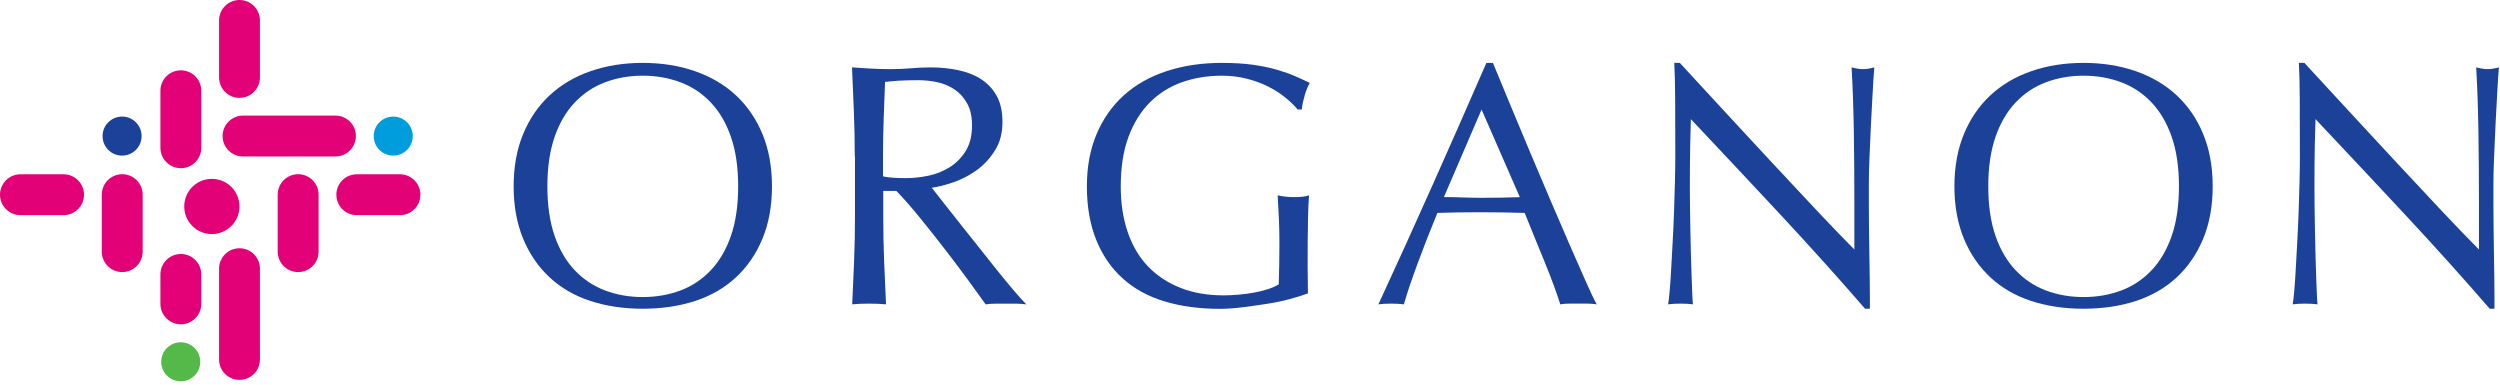 <svg width="500" height="77" viewBox="0 0 500 77" fill="none" xmlns="http://www.w3.org/2000/svg">
<g clip-path="url(#clip0_29_1391)">
<path fill-rule="evenodd" clip-rule="evenodd" d="M102.727 37.276C102.727 33.372 103.359 29.88 104.622 26.826C105.881 23.775 107.654 21.183 109.927 19.061C112.204 16.952 114.927 15.333 118.104 14.237C121.281 13.132 124.754 12.578 128.523 12.578C132.336 12.578 135.841 13.132 139.005 14.237C142.182 15.343 144.909 16.952 147.182 19.061C149.458 21.183 151.228 23.765 152.5 26.826C153.759 29.88 154.395 33.372 154.395 37.276C154.395 41.19 153.759 44.672 152.5 47.723C151.228 50.777 149.468 53.368 147.182 55.478C144.909 57.588 142.182 59.165 139.005 60.201C135.831 61.234 132.336 61.747 128.523 61.747C124.754 61.747 121.281 61.234 118.104 60.201C114.927 59.165 112.204 57.588 109.927 55.478C107.654 53.368 105.881 50.777 104.622 47.723C103.359 44.663 102.727 41.177 102.727 37.276ZM147.632 37.276C147.632 33.453 147.15 30.157 146.187 27.38C145.227 24.593 143.873 22.301 142.15 20.487C140.431 18.674 138.4 17.32 136.077 16.451C133.75 15.579 131.24 15.138 128.523 15.138C125.859 15.138 123.359 15.579 121.036 16.451C118.709 17.32 116.691 18.674 114.959 20.487C113.237 22.301 111.886 24.606 110.922 27.38C109.959 30.166 109.477 33.466 109.477 37.276C109.477 41.095 109.959 44.395 110.922 47.172C111.886 49.959 113.237 52.251 114.959 54.064C116.681 55.878 118.709 57.229 121.036 58.101C123.359 58.97 125.85 59.411 128.523 59.411C131.24 59.411 133.759 58.97 136.077 58.101C138.4 57.229 140.419 55.878 142.15 54.064C143.873 52.251 145.227 49.946 146.187 47.172C147.15 44.395 147.632 41.095 147.632 37.276Z" fill="#1B4298"/>
<path fill-rule="evenodd" clip-rule="evenodd" d="M170.955 31.344C170.955 28.312 170.892 25.33 170.778 22.411C170.668 19.492 170.533 16.511 170.4 13.479C171.732 13.573 173.042 13.655 174.333 13.724C175.624 13.796 176.937 13.828 178.269 13.828C179.601 13.828 180.914 13.765 182.205 13.655C183.495 13.541 184.805 13.479 186.137 13.479C188.074 13.479 189.909 13.664 191.66 14.033C193.414 14.401 194.938 15.006 196.251 15.856C197.563 16.706 198.596 17.824 199.355 19.206C200.114 20.588 200.492 22.31 200.492 24.379C200.492 26.593 200.001 28.488 199.006 30.065C198.014 31.652 196.814 32.962 195.391 33.998C193.965 35.031 192.438 35.84 190.8 36.416C189.169 36.989 187.686 37.367 186.354 37.553C186.905 38.239 187.664 39.212 188.628 40.45C189.591 41.69 190.677 43.063 191.874 44.559C193.074 46.054 194.314 47.622 195.605 49.25C196.896 50.878 198.137 52.446 199.333 53.941C200.533 55.437 201.66 56.8 202.715 58.05C203.773 59.288 204.623 60.232 205.268 60.878C204.582 60.783 203.883 60.733 203.196 60.733C202.51 60.733 201.814 60.733 201.128 60.733C200.482 60.733 199.815 60.733 199.128 60.733C198.442 60.733 197.778 60.774 197.132 60.878C196.446 59.914 195.4 58.46 193.996 56.533C192.592 54.596 191.046 52.528 189.346 50.327C187.645 48.113 185.901 45.922 184.141 43.74C182.368 41.558 180.75 39.703 179.273 38.186H176.65V43.217C176.65 46.249 176.71 49.24 176.824 52.178C176.937 55.119 177.069 58.019 177.205 60.865C176.147 60.774 175.023 60.724 173.823 60.724C172.623 60.724 171.496 60.764 170.441 60.865C170.574 58.019 170.709 55.119 170.819 52.178C170.933 49.24 170.995 46.249 170.995 43.217V31.344H170.955ZM176.609 35.276C177.255 35.421 177.951 35.513 178.71 35.553C179.468 35.607 180.309 35.626 181.228 35.626C182.655 35.626 184.141 35.462 185.677 35.144C187.214 34.826 188.628 34.263 189.919 33.453C191.21 32.657 192.274 31.57 193.127 30.217C193.977 28.866 194.405 27.143 194.405 25.075C194.405 23.283 194.069 21.797 193.401 20.629C192.737 19.461 191.874 18.529 190.819 17.833C189.764 17.147 188.606 16.674 187.368 16.419C186.128 16.164 184.909 16.041 183.71 16.041C182.101 16.041 180.769 16.07 179.705 16.142C178.647 16.215 177.746 16.297 177.009 16.388C176.918 18.919 176.824 21.429 176.732 23.907C176.641 26.388 176.6 28.875 176.6 31.353V35.276H176.609Z" fill="#1B4298"/>
<path d="M256.946 19.411C255.913 18.582 254.764 17.865 253.495 17.238C252.232 16.615 250.831 16.111 249.282 15.724C247.745 15.333 246.095 15.138 244.354 15.138C241.505 15.138 238.841 15.579 236.382 16.451C233.923 17.32 231.782 18.674 229.968 20.487C228.155 22.301 226.731 24.606 225.696 27.38C224.663 30.157 224.15 33.466 224.15 37.276C224.15 40.635 224.609 43.667 225.532 46.382C226.454 49.096 227.796 51.382 229.568 53.246C231.341 55.11 233.504 56.542 236.055 57.556C238.605 58.573 241.495 59.074 244.713 59.074C245.677 59.074 246.691 59.023 247.745 58.929C248.8 58.838 249.827 58.705 250.818 58.52C251.804 58.337 252.726 58.11 253.577 57.833C254.427 57.556 255.154 57.241 255.749 56.873C255.79 55.487 255.831 54.115 255.85 52.732C255.872 51.35 255.881 49.946 255.881 48.523C255.881 46.914 255.85 45.305 255.777 43.699C255.708 42.09 255.626 40.554 255.532 39.077C256.681 39.313 257.786 39.426 258.841 39.426C259.345 39.426 259.855 39.407 260.359 39.354C260.859 39.313 261.341 39.222 261.804 39.077C261.709 40.135 261.64 41.804 261.599 44.077C261.546 46.35 261.527 49.354 261.527 53.082C261.527 54.004 261.536 54.936 261.558 55.878C261.577 56.819 261.587 57.751 261.587 58.674C260.626 59.042 259.417 59.423 257.972 59.81C256.527 60.201 254.978 60.528 253.35 60.774C251.722 61.029 250.082 61.256 248.454 61.46C246.823 61.665 245.337 61.769 244.005 61.769C239.908 61.769 236.218 61.275 232.931 60.283C229.641 59.3 226.845 57.764 224.549 55.692C222.245 53.623 220.481 51.054 219.241 47.969C218 44.886 217.377 41.322 217.377 37.276C217.377 33.372 218.022 29.88 219.313 26.826C220.604 23.775 222.418 21.183 224.764 19.061C227.109 16.952 229.949 15.333 233.29 14.237C236.618 13.132 240.318 12.578 244.364 12.578C246.709 12.578 248.791 12.701 250.604 12.956C252.418 13.214 254.027 13.542 255.431 13.96C256.832 14.37 258.063 14.81 259.118 15.273C260.173 15.733 261.118 16.164 261.946 16.583C261.577 17.229 261.24 18.06 260.941 19.061C260.645 20.078 260.45 21.02 260.359 21.889H259.527C258.841 21.07 257.981 20.242 256.946 19.411Z" fill="#1B4298"/>
<path fill-rule="evenodd" clip-rule="evenodd" d="M319.346 60.866C318.7 60.774 318.096 60.724 317.523 60.724C316.947 60.724 316.333 60.724 315.697 60.724C315.051 60.724 314.447 60.724 313.874 60.724C313.301 60.724 312.687 60.765 312.051 60.866C311.733 59.811 311.292 58.532 310.738 57.037C310.187 55.541 309.582 53.983 308.915 52.346C308.25 50.715 307.573 49.055 306.877 47.377C306.188 45.696 305.542 44.099 304.938 42.582C303.464 42.531 301.969 42.5 300.451 42.481C298.937 42.459 297.419 42.449 295.901 42.449C294.478 42.449 293.074 42.459 291.692 42.481C290.309 42.5 288.905 42.541 287.479 42.582C286.005 46.168 284.673 49.578 283.474 52.824C282.274 56.073 281.383 58.747 280.778 60.866C280.001 60.774 279.151 60.724 278.228 60.724C277.306 60.724 276.455 60.765 275.678 60.866C279.406 52.815 283.033 44.814 286.578 36.867C290.124 28.917 293.688 20.825 297.274 12.588H298.587C299.692 15.252 300.882 18.142 302.173 21.243C303.464 24.348 304.774 27.484 306.106 30.658C307.438 33.835 308.773 36.98 310.114 40.104C311.446 43.227 312.696 46.136 313.874 48.832C315.042 51.524 316.106 53.923 317.051 56.042C317.973 58.151 318.741 59.76 319.346 60.866ZM288.782 39.417C289.979 39.417 291.219 39.436 292.51 39.49C293.801 39.54 295.042 39.559 296.241 39.559C297.532 39.559 298.814 39.55 300.105 39.531C301.396 39.508 302.674 39.468 303.965 39.427L296.314 21.911L288.782 39.417Z" fill="#1B4298"/>
<path d="M356.117 42.959C350.132 36.548 344.159 30.166 338.176 23.825C338.123 25.116 338.082 26.838 338.041 28.998C337.991 31.161 337.972 34.099 337.972 37.83C337.972 38.79 337.981 39.99 338 41.413C338.022 42.836 338.041 44.332 338.072 45.9C338.095 47.468 338.135 49.055 338.176 50.664C338.217 52.273 338.268 53.768 338.318 55.151C338.359 56.533 338.413 57.732 338.453 58.765C338.494 59.801 338.545 60.506 338.586 60.865C337.849 60.774 337.049 60.724 336.168 60.724C335.245 60.724 334.395 60.764 333.617 60.865C333.708 60.406 333.812 59.556 333.923 58.315C334.036 57.078 334.14 55.591 334.231 53.869C334.323 52.15 334.426 50.273 334.54 48.246C334.65 46.227 334.744 44.2 334.814 42.172C334.886 40.154 334.936 38.176 334.99 36.24C335.031 34.316 335.062 32.584 335.062 31.067C335.062 26.652 335.05 22.861 335.031 19.688C335.009 16.511 334.949 14.146 334.855 12.578H335.963C338.771 15.61 341.772 18.869 344.968 22.342C348.167 25.812 351.341 29.234 354.486 32.616C357.632 35.994 360.626 39.19 363.453 42.203C366.281 45.214 368.749 47.776 370.872 49.895V40.513C370.872 35.689 370.84 30.985 370.768 26.407C370.695 21.829 370.554 17.525 370.317 13.479C371.24 13.715 372.018 13.828 372.663 13.828C373.217 13.828 373.954 13.715 374.867 13.479C374.773 14.492 374.672 16.01 374.559 18.028C374.445 20.056 374.322 22.216 374.209 24.511C374.099 26.807 373.995 29.061 373.904 31.271C373.812 33.475 373.771 35.248 373.771 36.58C373.771 37.726 373.771 39.108 373.771 40.717C373.771 42.285 373.781 43.913 373.8 45.613C373.822 47.314 373.841 49.023 373.872 50.755C373.894 52.477 373.913 54.096 373.945 55.582C373.964 57.078 373.976 58.378 373.976 59.474C373.976 60.487 373.976 61.246 373.976 61.747H373.013C367.726 55.642 362.09 49.382 356.117 42.959Z" fill="#1B4298"/>
<path fill-rule="evenodd" clip-rule="evenodd" d="M390.881 37.276C390.881 33.372 391.517 29.88 392.776 26.826C394.036 23.775 395.808 21.183 398.082 19.061C400.358 16.952 403.082 15.333 406.259 14.237C409.436 13.132 412.909 12.578 416.681 12.578C420.5 12.578 423.995 13.132 427.162 14.237C430.336 15.343 433.063 16.952 435.336 19.061C437.613 21.183 439.385 23.765 440.645 26.826C441.904 29.88 442.54 33.372 442.54 37.276C442.54 41.19 441.904 44.672 440.645 47.723C439.376 50.777 437.613 53.368 435.336 55.478C433.063 57.588 430.336 59.165 427.162 60.201C423.985 61.234 420.49 61.747 416.681 61.747C412.909 61.747 409.436 61.234 406.259 60.201C403.082 59.165 400.358 57.588 398.082 55.478C395.808 53.368 394.036 50.777 392.776 47.723C391.517 44.663 390.881 41.177 390.881 37.276ZM435.79 37.276C435.79 33.453 435.308 30.157 434.344 27.38C433.381 24.606 432.027 22.301 430.308 20.487C428.586 18.674 426.558 17.32 424.24 16.451C421.917 15.579 419.395 15.138 416.69 15.138C414.026 15.138 411.526 15.579 409.2 16.451C406.873 17.32 404.854 18.674 403.135 20.487C401.413 22.301 400.062 24.606 399.099 27.38C398.135 30.166 397.654 33.466 397.654 37.276C397.654 41.095 398.135 44.395 399.099 47.172C400.062 49.959 401.413 52.251 403.135 54.064C404.854 55.878 406.885 57.229 409.2 58.101C411.526 58.97 414.017 59.411 416.69 59.411C419.404 59.411 421.926 58.97 424.24 58.101C426.567 57.229 428.586 55.878 430.308 54.064C432.027 52.251 433.381 49.946 434.344 47.172C435.308 44.395 435.79 41.095 435.79 37.276Z" fill="#1B4298"/>
<path d="M481.045 42.959C475.062 36.548 469.086 30.166 463.104 23.825C463.053 25.116 463.012 26.838 462.959 28.998C462.909 31.161 462.89 34.099 462.89 37.83C462.89 38.79 462.899 39.99 462.918 41.413C462.94 42.836 462.959 44.332 462.99 45.9C463.012 47.468 463.053 49.055 463.094 50.664C463.135 52.273 463.186 53.768 463.227 55.151C463.277 56.533 463.318 57.732 463.371 58.765C463.412 59.801 463.463 60.506 463.504 60.865C462.767 60.774 461.967 60.724 461.086 60.724C460.163 60.724 459.313 60.764 458.535 60.865C458.626 60.406 458.727 59.556 458.841 58.315C458.954 57.078 459.058 55.591 459.149 53.869C459.24 52.15 459.344 50.273 459.458 48.246C459.568 46.227 459.662 44.2 459.732 42.172C459.804 40.154 459.854 38.176 459.908 36.24C459.958 34.316 459.977 32.584 459.977 31.067C459.977 26.652 459.968 22.861 459.949 19.688C459.927 16.511 459.867 14.146 459.773 12.578H460.881C463.686 15.61 466.69 18.869 469.886 22.342C473.082 25.812 476.259 29.234 479.404 32.616C482.55 35.994 485.541 39.19 488.371 42.203C491.199 45.214 493.667 47.776 495.79 49.895V40.513C495.79 35.689 495.758 30.985 495.686 26.407C495.613 21.829 495.472 17.525 495.235 13.479C496.158 13.715 496.936 13.828 497.581 13.828C498.135 13.828 498.872 13.715 499.785 13.479C499.691 14.492 499.59 16.01 499.477 18.028C499.363 20.056 499.24 22.216 499.127 24.511C499.017 26.807 498.913 29.061 498.822 31.271C498.727 33.475 498.686 35.248 498.686 36.58C498.686 37.726 498.686 39.108 498.686 40.717C498.686 42.285 498.699 43.913 498.718 45.613C498.74 47.314 498.759 49.023 498.79 50.755C498.812 52.477 498.831 54.096 498.863 55.582C498.881 57.078 498.894 58.378 498.894 59.474C498.894 60.487 498.894 61.246 498.894 61.747H497.949C492.654 55.642 487.027 49.382 481.045 42.959Z" fill="#1B4298"/>
<path d="M67.09 31.295H48.605C46.353 31.295 44.518 29.472 44.518 27.208C44.518 24.954 46.341 23.121 48.605 23.121H67.09C69.344 23.121 71.177 24.944 71.177 27.208C71.177 29.472 69.344 31.295 67.09 31.295Z" fill="#E20177"/>
<path d="M55.541 50.328V38.927C55.541 36.672 57.367 34.84 59.631 34.84C61.886 34.84 63.718 36.663 63.718 38.927V50.328C63.718 52.579 61.895 54.415 59.631 54.415C57.377 54.415 55.541 52.579 55.541 50.328Z" fill="#E20177"/>
<path d="M43.812 15.488V4.087C43.812 1.832 45.636 0 47.899 0C50.154 0 51.986 1.823 51.986 4.087V15.488C51.986 17.742 50.163 19.575 47.899 19.575C45.645 19.575 43.812 17.742 43.812 15.488Z" fill="#E20177"/>
<path d="M43.812 71.889V53.737C43.812 51.483 45.636 49.65 47.899 49.65C50.154 49.65 51.986 51.473 51.986 53.737V71.889C51.986 74.144 50.163 75.976 47.899 75.976C45.645 75.976 43.812 74.144 43.812 71.889Z" fill="#E20177"/>
<path d="M32.082 29.552V18.151C32.082 15.897 33.905 14.065 36.169 14.065C38.423 14.065 40.256 15.887 40.256 18.151V29.552C40.256 31.807 38.433 33.639 36.169 33.639C33.914 33.639 32.082 31.807 32.082 29.552Z" fill="#E20177"/>
<path d="M32.082 60.775V54.884C32.082 52.633 33.905 50.797 36.169 50.797C38.423 50.797 40.256 52.62 40.256 54.884V60.775C40.256 63.029 38.433 64.862 36.169 64.862C33.914 64.862 32.082 63.029 32.082 60.775Z" fill="#E20177"/>
<path d="M71.364 34.857H79.991C82.245 34.857 84.078 36.681 84.078 38.944C84.078 41.199 82.254 43.031 79.991 43.031H71.364C69.109 43.031 67.273 41.208 67.273 38.944C67.273 36.681 69.1 34.857 71.364 34.857Z" fill="#E20177"/>
<path d="M4.087 34.857H12.714C14.969 34.857 16.804 36.681 16.804 38.944C16.804 41.199 14.978 43.031 12.714 43.031H4.087C1.823 43.022 0 41.189 0 38.935C0 36.681 1.823 34.857 4.087 34.857Z" fill="#E20177"/>
<path d="M20.359 50.328V38.927C20.359 36.672 22.182 34.84 24.446 34.84C26.701 34.84 28.536 36.663 28.536 38.927V50.328C28.536 52.579 26.71 54.415 24.446 54.415C22.182 54.415 20.359 52.579 20.359 50.328Z" fill="#E20177"/>
<path d="M42.368 46.814C39.314 46.814 36.846 44.345 36.846 41.291C36.846 38.237 39.314 35.772 42.368 35.772C45.422 35.772 47.891 38.237 47.891 41.291C47.891 44.345 45.422 46.814 42.368 46.814Z" fill="#E20177"/>
<path d="M78.645 31.122C76.489 31.122 74.744 29.378 74.744 27.218C74.744 25.061 76.489 23.316 78.645 23.316C80.805 23.316 82.55 25.061 82.55 27.218C82.55 29.378 80.805 31.122 78.645 31.122Z" fill="#009DDC"/>
<path d="M36.145 76.262C33.989 76.262 32.244 74.518 32.244 72.361C32.244 70.201 33.989 68.457 36.145 68.457C38.305 68.457 40.05 70.201 40.05 72.361C40.05 74.518 38.305 76.262 36.145 76.262Z" fill="#54B948"/>
<path d="M24.418 31.122C22.258 31.122 20.514 29.378 20.514 27.218C20.514 25.061 22.258 23.316 24.418 23.316C26.575 23.316 28.319 25.061 28.319 27.218C28.319 29.378 26.575 31.122 24.418 31.122Z" fill="#1B4298"/>
</g>
<defs>
<clipPath id="clip0_29_1391">
<rect width="500" height="76.511" fill="white"/>
</clipPath>
</defs>
</svg>
